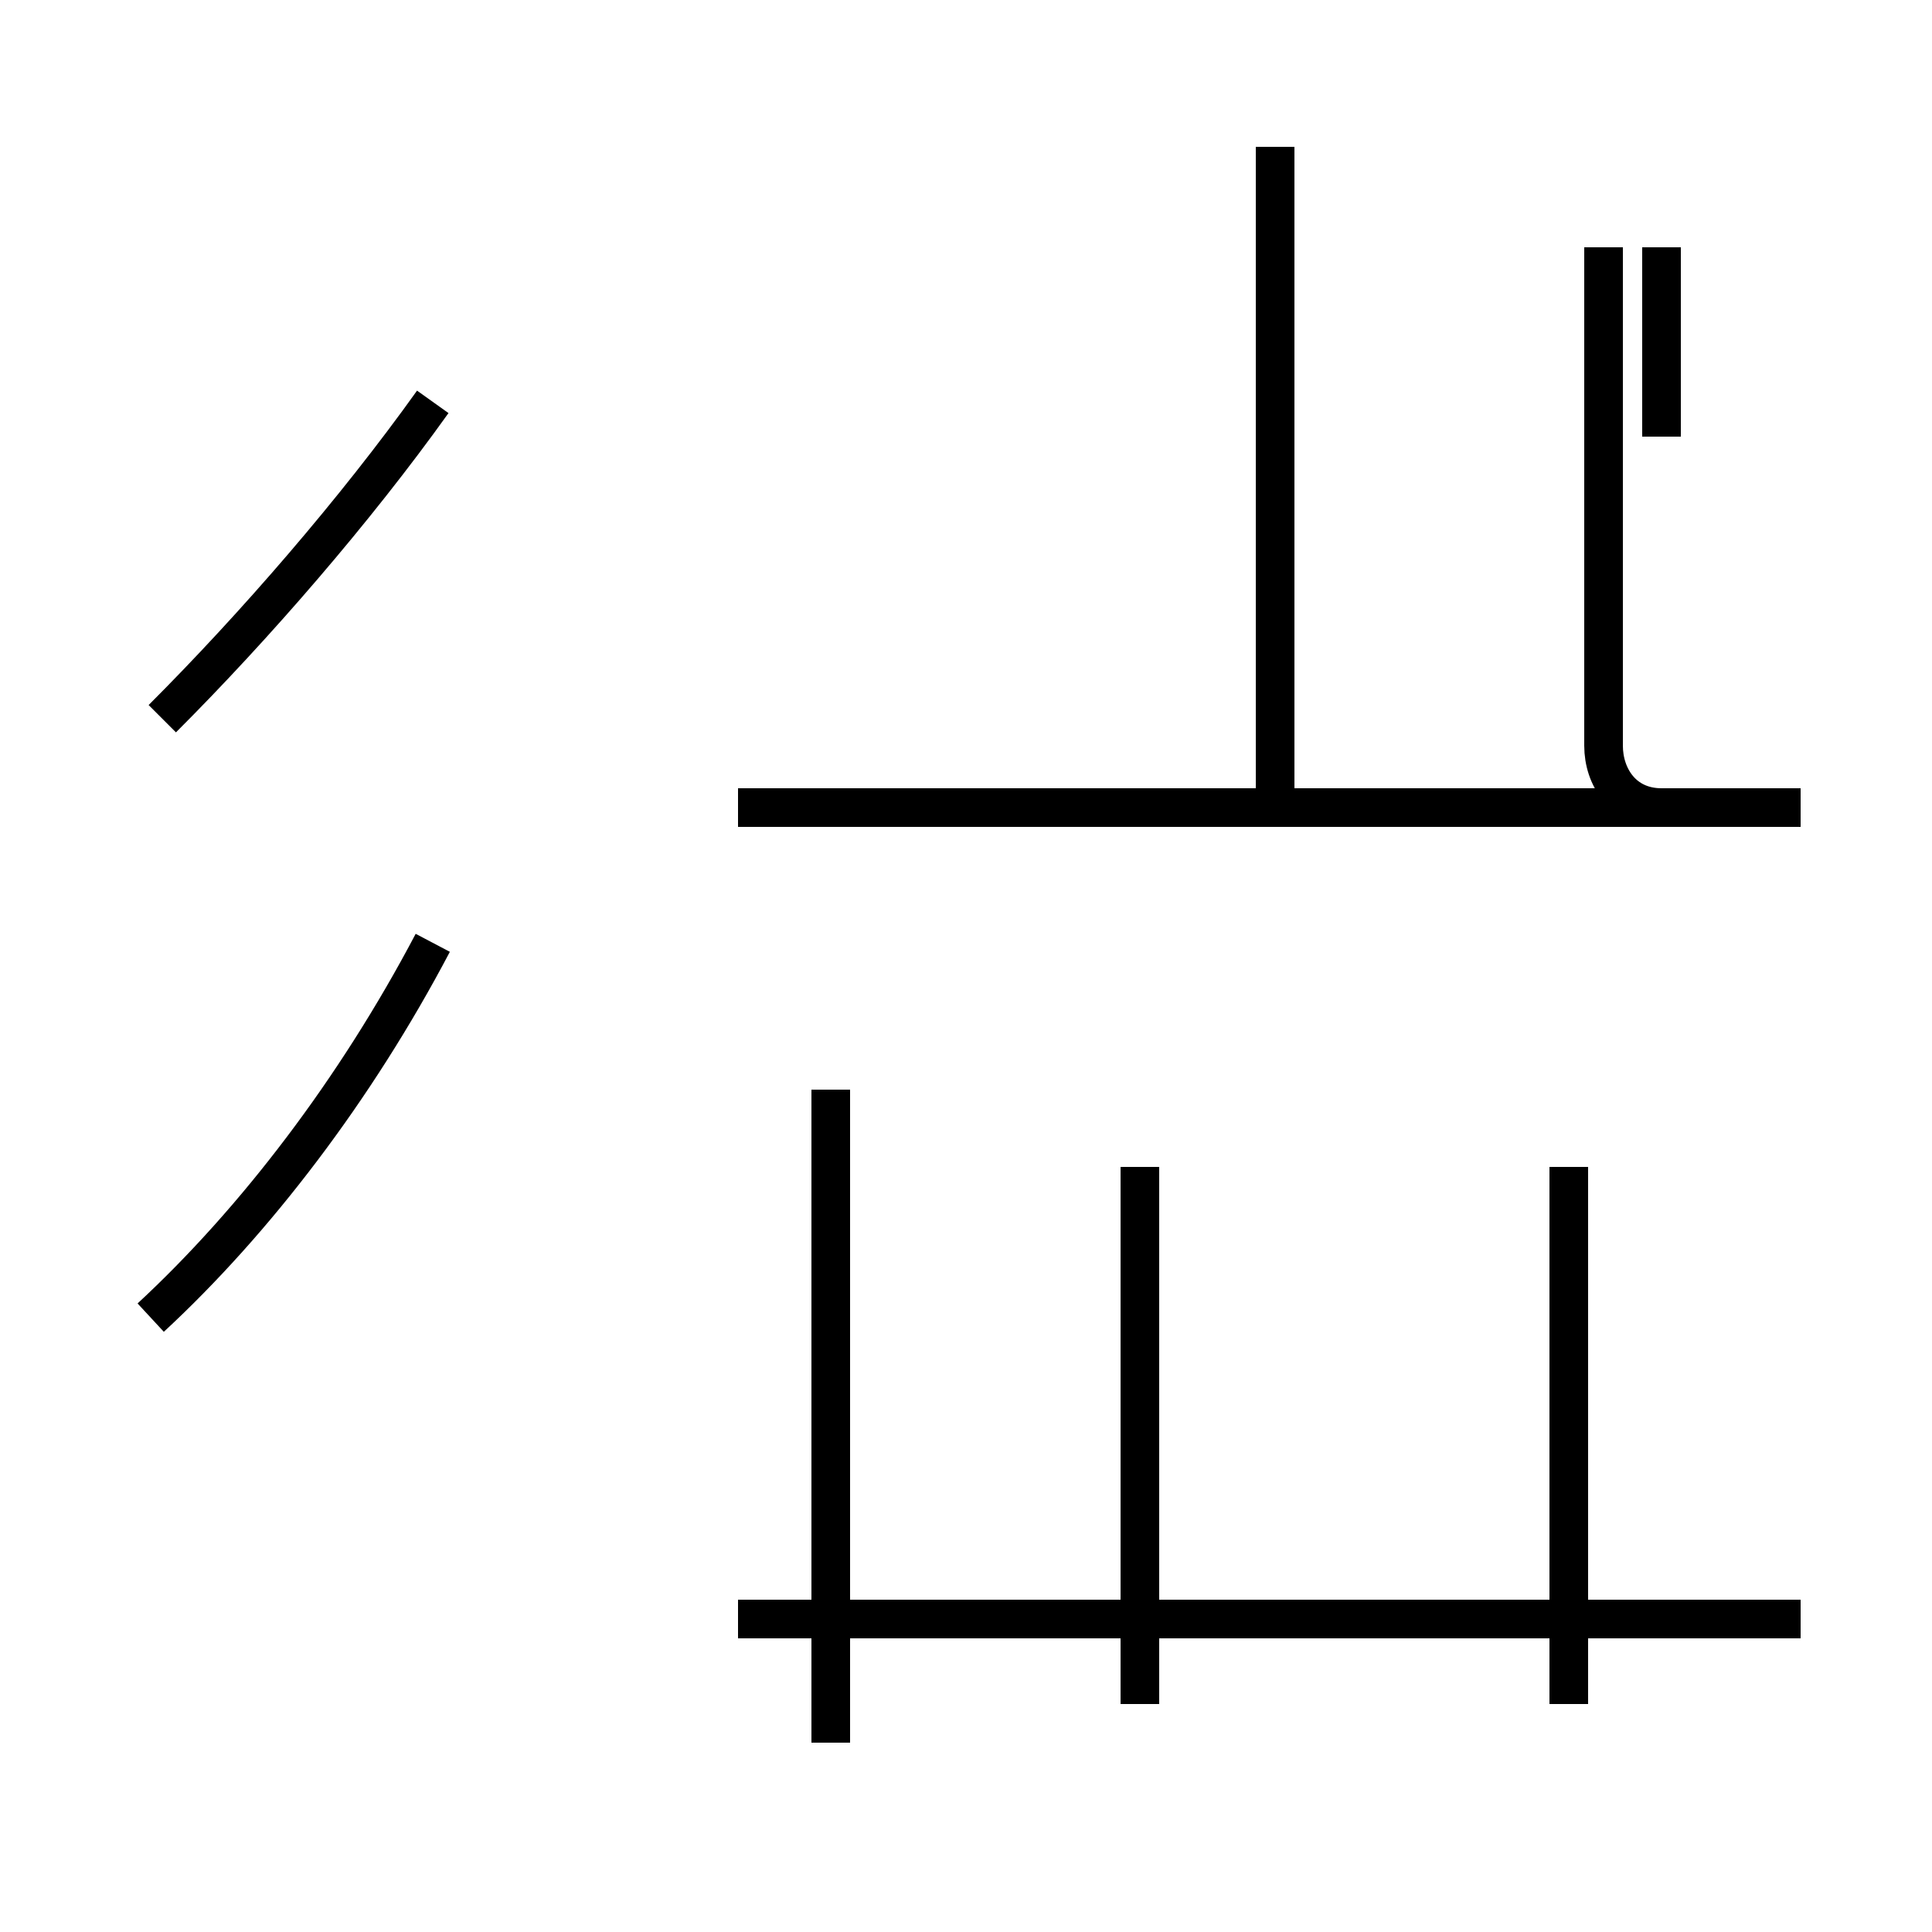 <?xml version='1.0' encoding='utf8'?>
<svg viewBox="0.0 -44.0 50.0 50.0" version="1.1" xmlns="http://www.w3.org/2000/svg">
<rect x="0.0" y="-44.0" width="50.0" height="50.0" fill="#808080" stroke="none"/>
<rect x="-1000" y="-1000" width="2000" height="2000" stroke="white" fill="white"/>
<g style="fill:none; stroke:#000000;  stroke-width:1">
<path d="M 4.2 25.4 C 6.6 27.8 9.2 30.8 11.2 33.6 M 3.9 9.9 C 6.6 12.4 9.2 15.8 11.2 19.6 M 21.5 -1.1 L 21.5 15.8 M 29.5 -0.1 L 29.5 13.8 M 40.6 -0.1 L 40.6 13.8 M 46.6 23.1 L 19.1 23.1 M 33.0 23.1 L 33.0 40.2 M 46.6 2.1 L 19.1 2.1 M 43.0 23.1 C 42.0 23.1 41.5 23.9 41.5 24.7 L 41.5 37.6 M 43.0 37.6 L 43.0 32.7 " transform="scale(1, -1)" />
</g>
</svg>